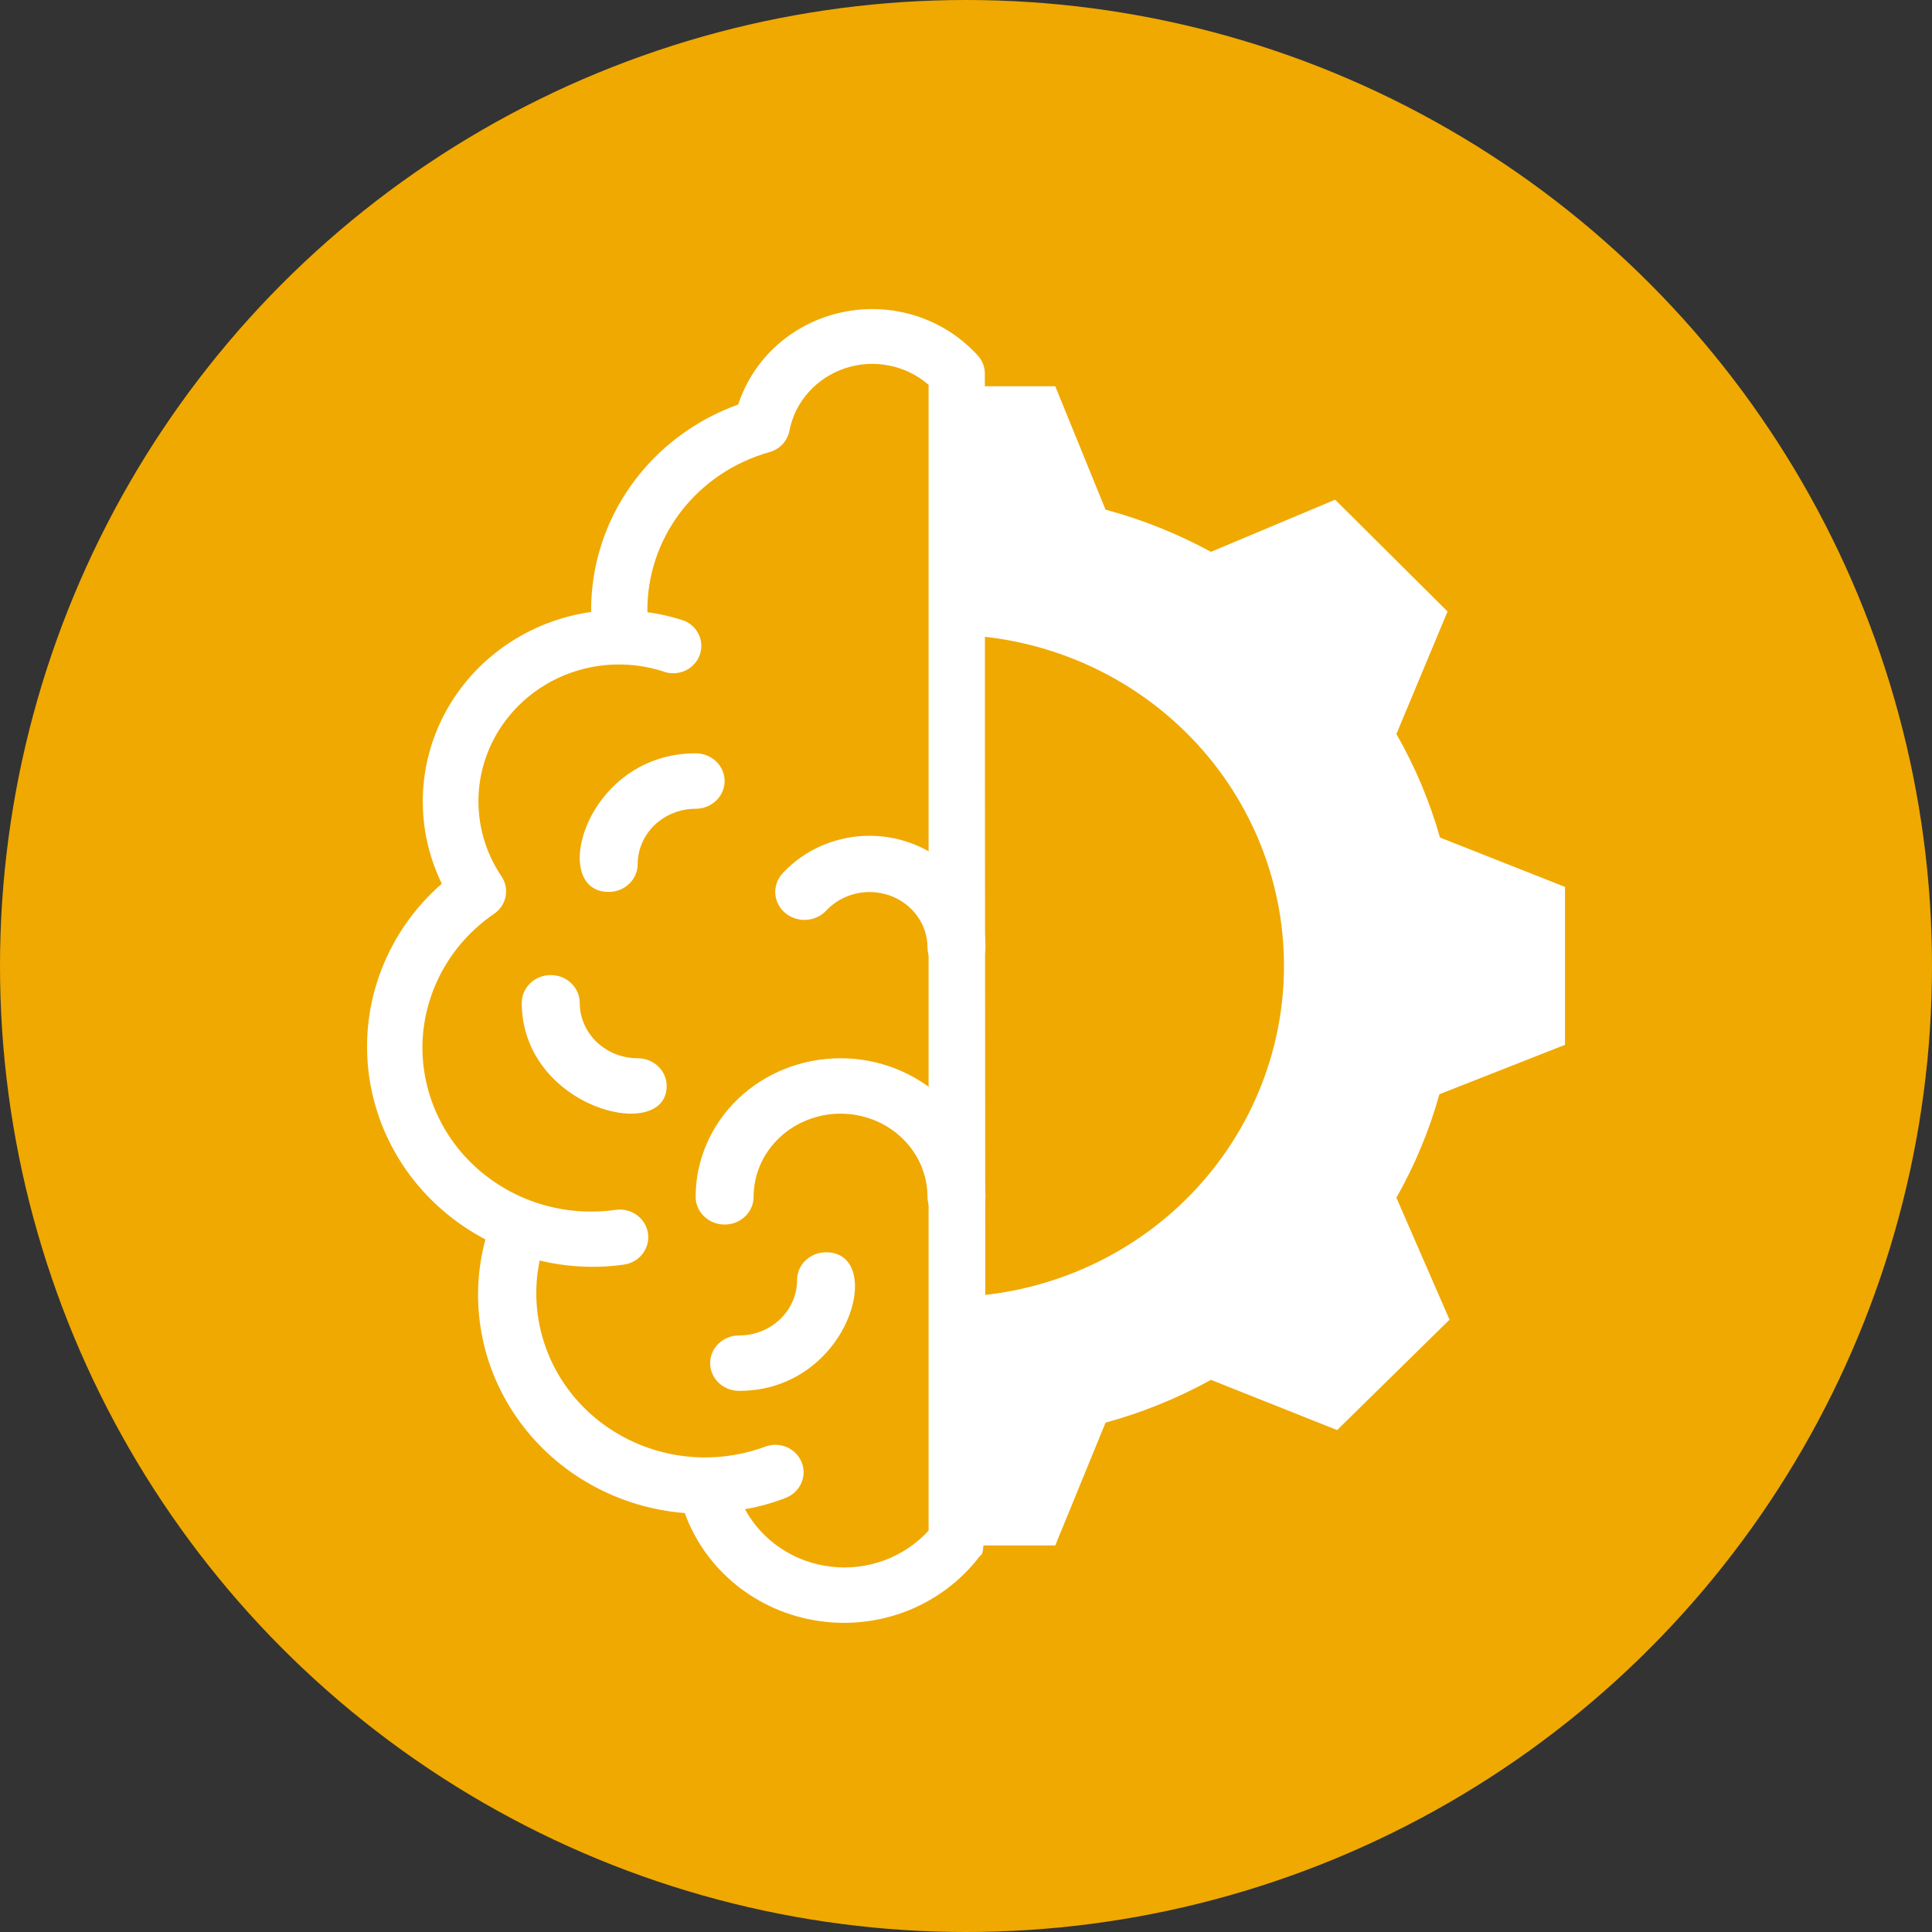 <svg width="44" height="44" viewBox="0 0 44 44" fill="none" xmlns="http://www.w3.org/2000/svg">
<rect x="0" y="0" width="44" height="44" fill="#333333" stroke="none"/>
<circle cx="22" cy="22" r="22" fill="#F0A901"/>
<path d="M32.782 24.92C32.553 25.741 32.224 26.532 31.802 27.277L33.012 30.055L30.452 32.569L27.578 31.425C26.821 31.843 26.015 32.171 25.178 32.4L24.033 35.197H21.562V29.54C23.599 29.54 25.553 28.745 26.993 27.331C28.433 25.916 29.242 23.997 29.242 21.997C29.242 19.996 28.433 18.078 26.993 16.663C25.553 15.249 23.599 14.454 21.562 14.454V8.797H24.033L25.178 11.607C26.015 11.832 26.821 12.155 27.578 12.568L30.407 11.38L32.967 13.926L31.802 16.717C32.228 17.461 32.561 18.252 32.794 19.074L35.642 20.199V23.795L32.782 24.92Z" fill="white"/>
<path d="M16.833 31.676C16.658 31.676 16.49 31.61 16.366 31.491C16.242 31.373 16.173 31.212 16.173 31.045C16.173 30.878 16.242 30.717 16.366 30.599C16.49 30.48 16.658 30.414 16.833 30.414C17.183 30.414 17.519 30.281 17.766 30.044C18.014 29.807 18.153 29.486 18.153 29.151C18.153 28.984 18.222 28.823 18.346 28.705C18.47 28.586 18.638 28.52 18.813 28.52C20.192 28.52 19.347 31.676 16.833 31.676ZM11.883 22.838C11.883 22.671 11.952 22.51 12.076 22.392C12.2 22.273 12.368 22.207 12.543 22.207C12.718 22.207 12.886 22.273 13.009 22.392C13.133 22.51 13.203 22.671 13.203 22.838C13.203 23.173 13.342 23.494 13.589 23.731C13.837 23.968 14.173 24.101 14.523 24.101C14.698 24.101 14.866 24.167 14.989 24.285C15.113 24.404 15.183 24.564 15.183 24.732C15.183 26.051 11.883 25.243 11.883 22.838ZM13.863 20.313C12.483 20.313 13.328 17.156 15.843 17.156C16.018 17.156 16.186 17.223 16.309 17.341C16.433 17.459 16.503 17.62 16.503 17.788C16.503 17.955 16.433 18.116 16.309 18.234C16.186 18.352 16.018 18.419 15.843 18.419C15.493 18.419 15.157 18.552 14.909 18.789C14.662 19.026 14.523 19.347 14.523 19.681C14.523 19.849 14.453 20.009 14.329 20.128C14.206 20.246 14.038 20.313 13.863 20.313ZM21.783 22.207C21.608 22.207 21.44 22.14 21.316 22.022C21.192 21.903 21.123 21.743 21.123 21.575C21.122 21.32 21.041 21.071 20.889 20.86C20.737 20.65 20.522 20.489 20.273 20.398C20.023 20.307 19.751 20.291 19.491 20.351C19.232 20.411 18.997 20.545 18.819 20.736C18.761 20.798 18.691 20.849 18.612 20.886C18.534 20.922 18.448 20.944 18.361 20.949C18.273 20.954 18.186 20.942 18.103 20.915C18.021 20.888 17.944 20.845 17.879 20.789C17.813 20.734 17.76 20.666 17.722 20.591C17.684 20.516 17.661 20.434 17.656 20.351C17.651 20.267 17.663 20.183 17.692 20.104C17.72 20.025 17.765 19.952 17.823 19.89C18.178 19.504 18.649 19.232 19.171 19.108C19.692 18.985 20.241 19.017 20.744 19.201C21.246 19.384 21.678 19.709 21.982 20.134C22.285 20.558 22.446 21.061 22.443 21.575C22.443 21.743 22.373 21.903 22.25 22.022C22.126 22.14 21.958 22.207 21.783 22.207ZM21.783 27.888C21.608 27.888 21.44 27.822 21.316 27.703C21.192 27.585 21.123 27.425 21.123 27.257C21.123 26.755 20.914 26.273 20.543 25.918C20.172 25.563 19.668 25.363 19.143 25.363C18.618 25.363 18.114 25.563 17.743 25.918C17.371 26.273 17.163 26.755 17.163 27.257C17.163 27.425 17.093 27.585 16.97 27.703C16.846 27.822 16.678 27.888 16.503 27.888C16.328 27.888 16.16 27.822 16.036 27.703C15.912 27.585 15.843 27.425 15.843 27.257C15.843 26.42 16.191 25.617 16.809 25.025C17.428 24.433 18.268 24.101 19.143 24.101C20.018 24.101 20.857 24.433 21.476 25.025C22.095 25.617 22.443 26.42 22.443 27.257C22.443 27.425 22.373 27.585 22.25 27.703C22.126 27.822 21.958 27.888 21.783 27.888Z" fill="white"/>
<path d="M22.269 8.097C21.894 7.683 21.413 7.373 20.875 7.198C20.337 7.024 19.761 6.992 19.206 7.106C18.651 7.219 18.137 7.474 17.716 7.844C17.296 8.214 16.984 8.687 16.812 9.213C15.822 9.568 14.969 10.213 14.369 11.059C13.769 11.904 13.453 12.909 13.463 13.937C12.769 14.035 12.108 14.291 11.534 14.684C10.96 15.076 10.489 15.594 10.158 16.196C9.827 16.798 9.646 17.467 9.63 18.149C9.613 18.832 9.761 19.508 10.062 20.125C9.45 20.659 8.979 21.329 8.689 22.078C8.399 22.826 8.298 23.632 8.395 24.427C8.493 25.221 8.785 25.981 9.248 26.643C9.711 27.304 10.331 27.847 11.055 28.227C10.865 28.931 10.836 29.667 10.971 30.384C11.105 31.1 11.399 31.779 11.832 32.373C12.264 32.967 12.826 33.462 13.476 33.822C14.126 34.182 14.85 34.4 15.595 34.459C15.826 35.099 16.232 35.665 16.768 36.098C17.305 36.531 17.952 36.814 18.641 36.916C19.329 37.019 20.034 36.937 20.679 36.68C21.324 36.422 21.884 35.999 22.301 35.456C22.493 35.207 22.429 36.895 22.429 8.508C22.429 8.357 22.372 8.211 22.269 8.097ZM21.148 34.858C20.874 35.159 20.528 35.392 20.141 35.535C19.754 35.678 19.337 35.728 18.926 35.68C18.515 35.633 18.122 35.489 17.781 35.261C17.439 35.033 17.16 34.728 16.966 34.371C17.286 34.316 17.599 34.228 17.901 34.11C17.979 34.079 18.05 34.033 18.11 33.975C18.171 33.917 18.218 33.848 18.251 33.773C18.284 33.697 18.301 33.615 18.301 33.533C18.302 33.451 18.285 33.37 18.253 33.293C18.221 33.217 18.174 33.148 18.115 33.09C18.055 33.031 17.985 32.985 17.907 32.953C17.829 32.921 17.745 32.904 17.661 32.904C17.576 32.904 17.493 32.919 17.414 32.951C16.772 33.187 16.076 33.251 15.399 33.137C14.722 33.022 14.089 32.733 13.565 32.3C13.042 31.867 12.648 31.305 12.424 30.673C12.2 30.041 12.154 29.362 12.291 28.707C12.919 28.859 13.572 28.891 14.212 28.8C14.382 28.775 14.535 28.686 14.637 28.551C14.739 28.417 14.782 28.249 14.757 28.083C14.731 27.918 14.639 27.769 14.501 27.67C14.363 27.571 14.19 27.529 14.02 27.554C13.475 27.631 12.919 27.594 12.39 27.445C11.861 27.295 11.372 27.036 10.954 26.686C10.537 26.337 10.202 25.904 9.972 25.417C9.742 24.93 9.622 24.4 9.62 23.864C9.621 23.265 9.77 22.675 10.054 22.144C10.338 21.612 10.749 21.155 11.253 20.811C11.39 20.717 11.484 20.576 11.515 20.416C11.546 20.257 11.512 20.092 11.42 19.957C11.052 19.411 10.87 18.766 10.899 18.114C10.928 17.462 11.167 16.836 11.582 16.323C11.996 15.81 12.566 15.437 13.21 15.255C13.854 15.074 14.541 15.095 15.173 15.314C15.328 15.352 15.493 15.333 15.634 15.26C15.775 15.186 15.883 15.064 15.936 14.916C15.989 14.769 15.984 14.608 15.921 14.465C15.858 14.322 15.742 14.206 15.595 14.142C15.319 14.048 15.034 13.981 14.744 13.943C14.732 13.123 14.998 12.321 15.5 11.662C16.002 11.004 16.713 10.524 17.523 10.297C17.638 10.265 17.741 10.203 17.822 10.117C17.902 10.031 17.956 9.925 17.978 9.811C18.041 9.485 18.192 9.181 18.415 8.931C18.638 8.681 18.926 8.493 19.249 8.386C19.571 8.279 19.917 8.258 20.251 8.325C20.585 8.391 20.895 8.543 21.148 8.764V34.858Z" fill="white"/>
</svg>
